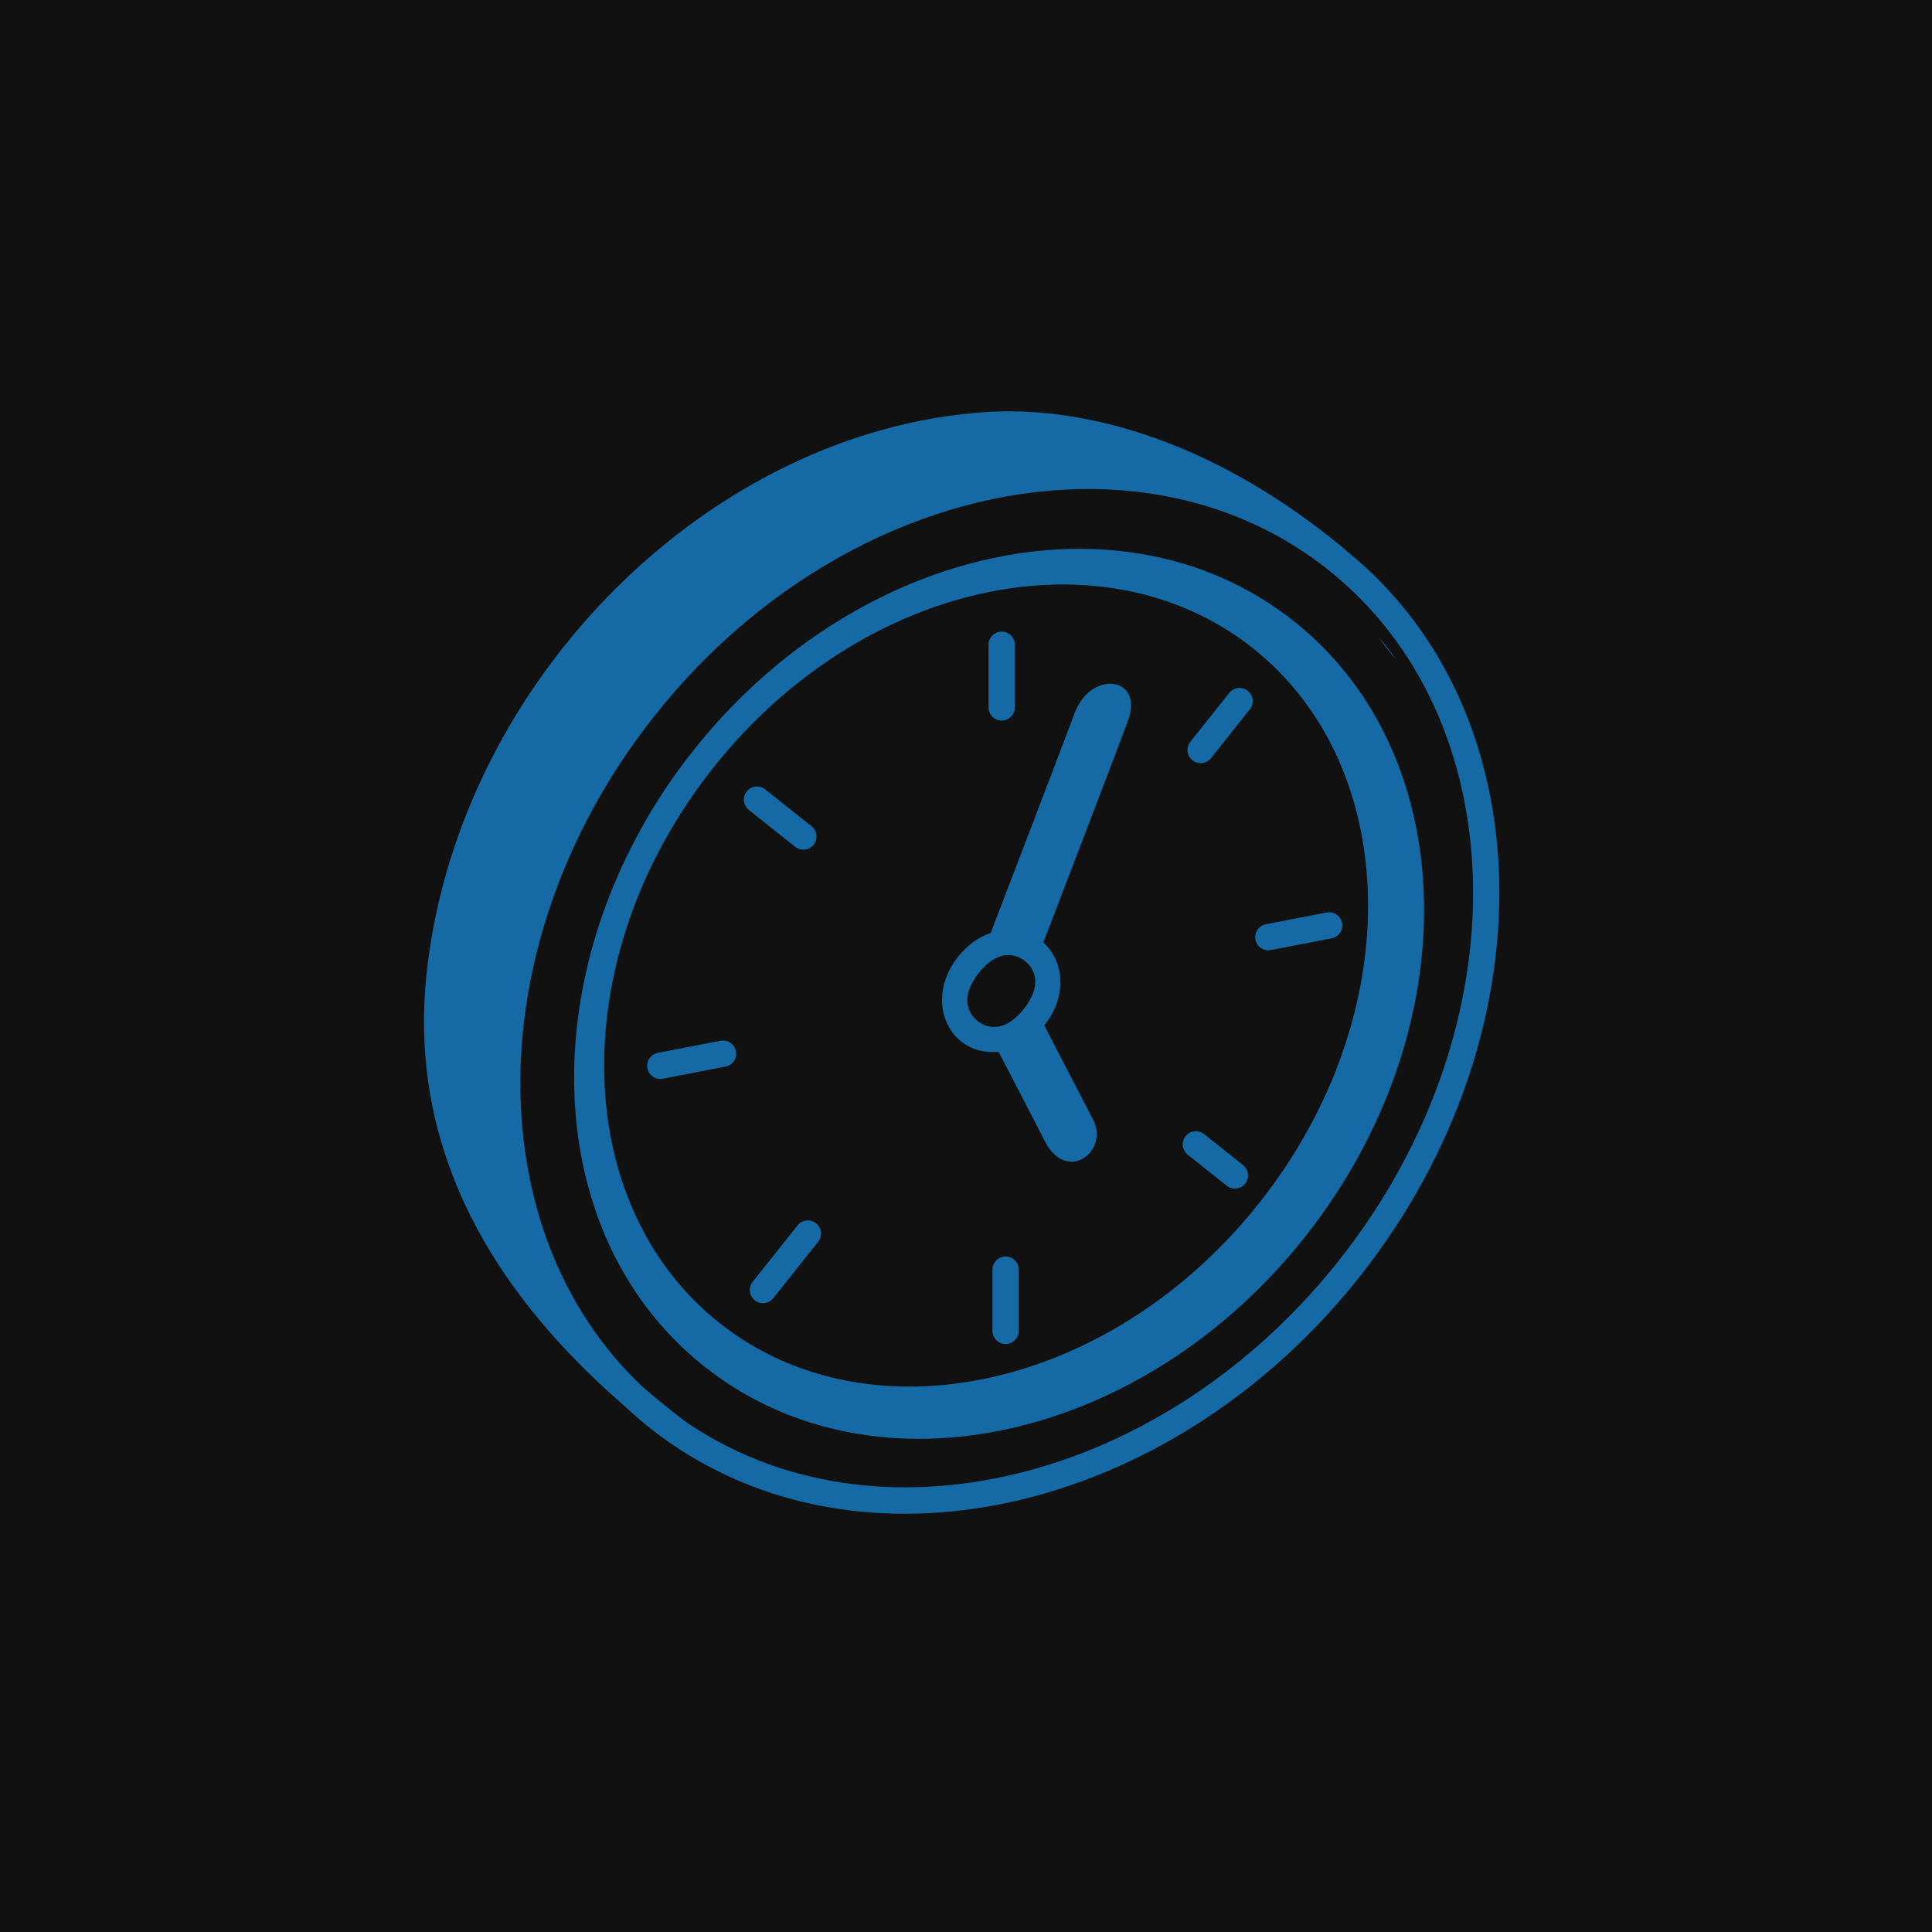 <?xml version="1.0" encoding="UTF-8" standalone="no"?>
<svg
   viewBox="0 0 256 256"
   width="500"
   height="500"
   version="1.1"
   id="svg3"
   xml:space="preserve"
   xmlns="http://www.w3.org/2000/svg"
   xmlns:svg="http://www.w3.org/2000/svg"><defs
     id="defs3" /><g
     fill="#111111"
     fill-rule="nonzero"
     stroke="none"
     stroke-width="1"
     stroke-linecap="butt"
     stroke-linejoin="miter"
     stroke-miterlimit="10"
     stroke-dasharray="none"
     stroke-dashoffset="0"
     font-family="none"
     font-weight="none"
     font-size="none"
     text-anchor="none"
     style="mix-blend-mode:normal"
     id="g1"
     transform="matrix(1.489,0,0,1.489,-62.557,-62.557)"><path
       d="M 0,256 V 0 h 256 v 256 z"
       id="bgRectangle" /></g><g
     fill="#156aa6"
     fill-rule="nonzero"
     stroke="none"
     stroke-width="1"
     stroke-linecap="butt"
     stroke-linejoin="miter"
     stroke-miterlimit="10"
     stroke-dasharray="none"
     stroke-dashoffset="0"
     font-family="none"
     font-weight="none"
     font-size="none"
     text-anchor="none"
     style="display:inline;mix-blend-mode:normal"
     id="g3"
     transform="matrix(0.681,0,0,0.681,40.679,40.715)"><g
       transform="scale(2.56)"
       id="g2"><path
         d="M 52.939,7.91 C 52.474,7.917 52.02,7.935 51.576,7.965 30.623,9.376 11.731,28.23 9.139,50.191 c -1.144,9.688 1.365,21.534 15.035,33.354 0.624,0.585 1.266,1.153 1.949,1.689 0.423,0.333 0.857,0.647 1.293,0.953 0.024,0.018 0.046,0.036 0.07,0.055 0.032,0.026 0.066,0.049 0.102,0.07 0.002,10e-4 0.002,0.003 0.004,0.004 C 43.012,96.971 66.129,91.353 80.135,73.522 94.495,55.238 94.104,30.698 79.018,18.525 78.984,18.488 78.949,18.452 78.91,18.42 69.272,10.386 59.922,7.807 52.939,7.91 Z m 5.701,5.912 c 6.869,-0.151 13.459,1.797 18.842,6.025 14.355,11.275 14.986,34.731 1.078,52.438 C 65.06,89.473 43.051,94.635 28.643,84.607 27.527,83.751 26.489,82.898 25.5,82.047 12.986,70.263 13.005,48.126 26.281,31.223 34.973,20.156 47.193,14.074 58.641,13.822 Z m -0.654,4.547 c -10.231,0.245 -21.083,5.718 -28.74,15.467 -0.013,0.016 -0.024,0.033 -0.037,0.049 -0.011,0.014 -0.022,0.027 -0.033,0.041 -1.472,1.874 -2.757,3.829 -3.852,5.834 -8.06,14.63 -6.429,31.869 4.971,40.822 C 43.28,90.781 63.708,86.125 75.959,70.527 88.21,54.929 87.895,33.98 74.91,23.781 70.041,19.957 64.125,18.222 57.986,18.369 Z m -1.24,2.709 c 5.502,-0.143 10.771,1.398 15.061,4.768 11.439,8.985 11.895,27.811 0.676,42.096 C 61.263,82.226 42.863,86.243 31.424,77.258 21.08,69.133 19.718,52.961 27.848,39.377 c 0.884,-1.468 1.873,-2.908 2.971,-4.305 0.327,-0.417 0.663,-0.821 1.002,-1.221 6.92,-8.099 16.215,-12.547 24.926,-12.773 z m -3.961,3.574 c -0.552,0.009 -0.992,0.462 -0.984,1.014 v 4.734 c -0.005,0.361 0.184,0.696 0.496,0.878 0.311,0.182 0.697,0.182 1.008,0 0.311,-0.182 0.501,-0.517 0.496,-0.878 v -4.734 c 0.004,-0.27 -0.102,-0.531 -0.294,-0.722 -0.191,-0.191 -0.452,-0.296 -0.722,-0.292 z m 28.684,0.434 c 0.372,0.543 0.799,1.106 1.299,1.691 -0.404,-0.585 -0.831,-1.148 -1.299,-1.691 z m -20.545,3.529 c -0.944,0.06 -2.032,0.776 -2.574,2.225 -1.349,3.586 -4.545,11.908 -6.387,16.719 -0.89,0.305 -1.76,0.893 -2.488,1.82 -1.859,2.367 -1.416,5.123 0.266,6.443 0.774,0.608 1.785,0.872 2.828,0.768 l 3.621,7 c 1.7,2.94 4.771,0.5 3.561,-1.84 l -3.715,-7.166 c 0.009,-0.011 0.019,-0.018 0.027,-0.029 1.79,-2.279 1.433,-4.903 -0.096,-6.275 1.839,-4.793 5.065,-13.214 6.414,-16.799 0.731,-1.935 -0.244,-2.943 -1.457,-2.865 z m 9.91,0.32 c -0.294,0.013 -0.568,0.155 -0.748,0.389 l -2.947,3.703 c -0.344,0.433 -0.272,1.062 0.16,1.406 0.433,0.344 1.062,0.272 1.406,-0.16 l 2.947,-3.705 c 0.25,-0.305 0.297,-0.729 0.12,-1.082 -0.177,-0.353 -0.545,-0.569 -0.939,-0.551 z m -36.648,7.486 c -0.425,0.006 -0.8,0.28 -0.934,0.683 -0.135,0.403 4.9e-4,0.847 0.337,1.108 l 3.486,2.773 c 0.278,0.238 0.664,0.306 1.006,0.176 0.342,-0.13 0.586,-0.437 0.636,-0.799 0.05,-0.363 -0.103,-0.724 -0.398,-0.941 l -3.486,-2.773 c -0.182,-0.149 -0.411,-0.23 -0.646,-0.227 z m 43.465,9.561 c -0.057,0.002 -0.114,0.009 -0.17,0.021 l -4.57,0.883 c -0.361,0.057 -0.661,0.307 -0.784,0.651 -0.123,0.344 -0.049,0.727 0.193,1 0.242,0.273 0.614,0.393 0.97,0.312 l 4.572,-0.883 c 0.518,-0.091 0.877,-0.568 0.821,-1.091 -0.056,-0.523 -0.507,-0.914 -1.032,-0.894 z m -24.207,3.258 c 0.427,0.03 0.809,0.202 1.119,0.445 0.826,0.649 1.282,1.91 -0.072,3.635 -1.354,1.724 -2.687,1.579 -3.514,0.93 -0.826,-0.649 -1.284,-1.91 0.07,-3.635 0.847,-1.078 1.685,-1.424 2.396,-1.375 z m -21.846,6.49 c -0.057,0.002 -0.114,0.008 -0.17,0.02 l -4.764,0.92 c -0.351,0.068 -0.639,0.317 -0.756,0.655 -0.117,0.338 -0.045,0.712 0.189,0.983 0.234,0.27 0.595,0.395 0.946,0.327 l 4.764,-0.922 c 0.511,-0.097 0.863,-0.57 0.808,-1.087 -0.055,-0.518 -0.497,-0.907 -1.017,-0.895 z m 35.947,6.893 c -0.425,0.006 -0.8,0.28 -0.934,0.683 -0.135,0.403 4.9e-4,0.847 0.337,1.108 l 2.947,2.346 c 0.279,0.228 0.659,0.288 0.994,0.157 0.336,-0.13 0.575,-0.431 0.627,-0.787 0.052,-0.356 -0.091,-0.713 -0.376,-0.934 l -2.947,-2.346 c -0.183,-0.15 -0.412,-0.23 -0.648,-0.227 z m -29.52,6.783 c -0.294,0.013 -0.568,0.154 -0.748,0.387 l -3.404,4.279 c -0.222,0.28 -0.278,0.657 -0.147,0.989 0.131,0.332 0.43,0.57 0.783,0.622 0.353,0.053 0.708,-0.087 0.93,-0.367 l 3.402,-4.277 c 0.25,-0.305 0.297,-0.728 0.121,-1.081 -0.176,-0.353 -0.543,-0.569 -0.937,-0.552 z m 15.057,2.742 c -0.552,0.009 -0.992,0.462 -0.984,1.014 v 4.621 c -0.005,0.361 0.184,0.696 0.496,0.878 0.311,0.182 0.697,0.182 1.008,0 0.311,-0.182 0.501,-0.517 0.496,-0.878 v -4.621 c 0.004,-0.27 -0.102,-0.531 -0.294,-0.722 -0.191,-0.191 -0.452,-0.296 -0.722,-0.292 z"
         id="path1" /></g></g></svg>
